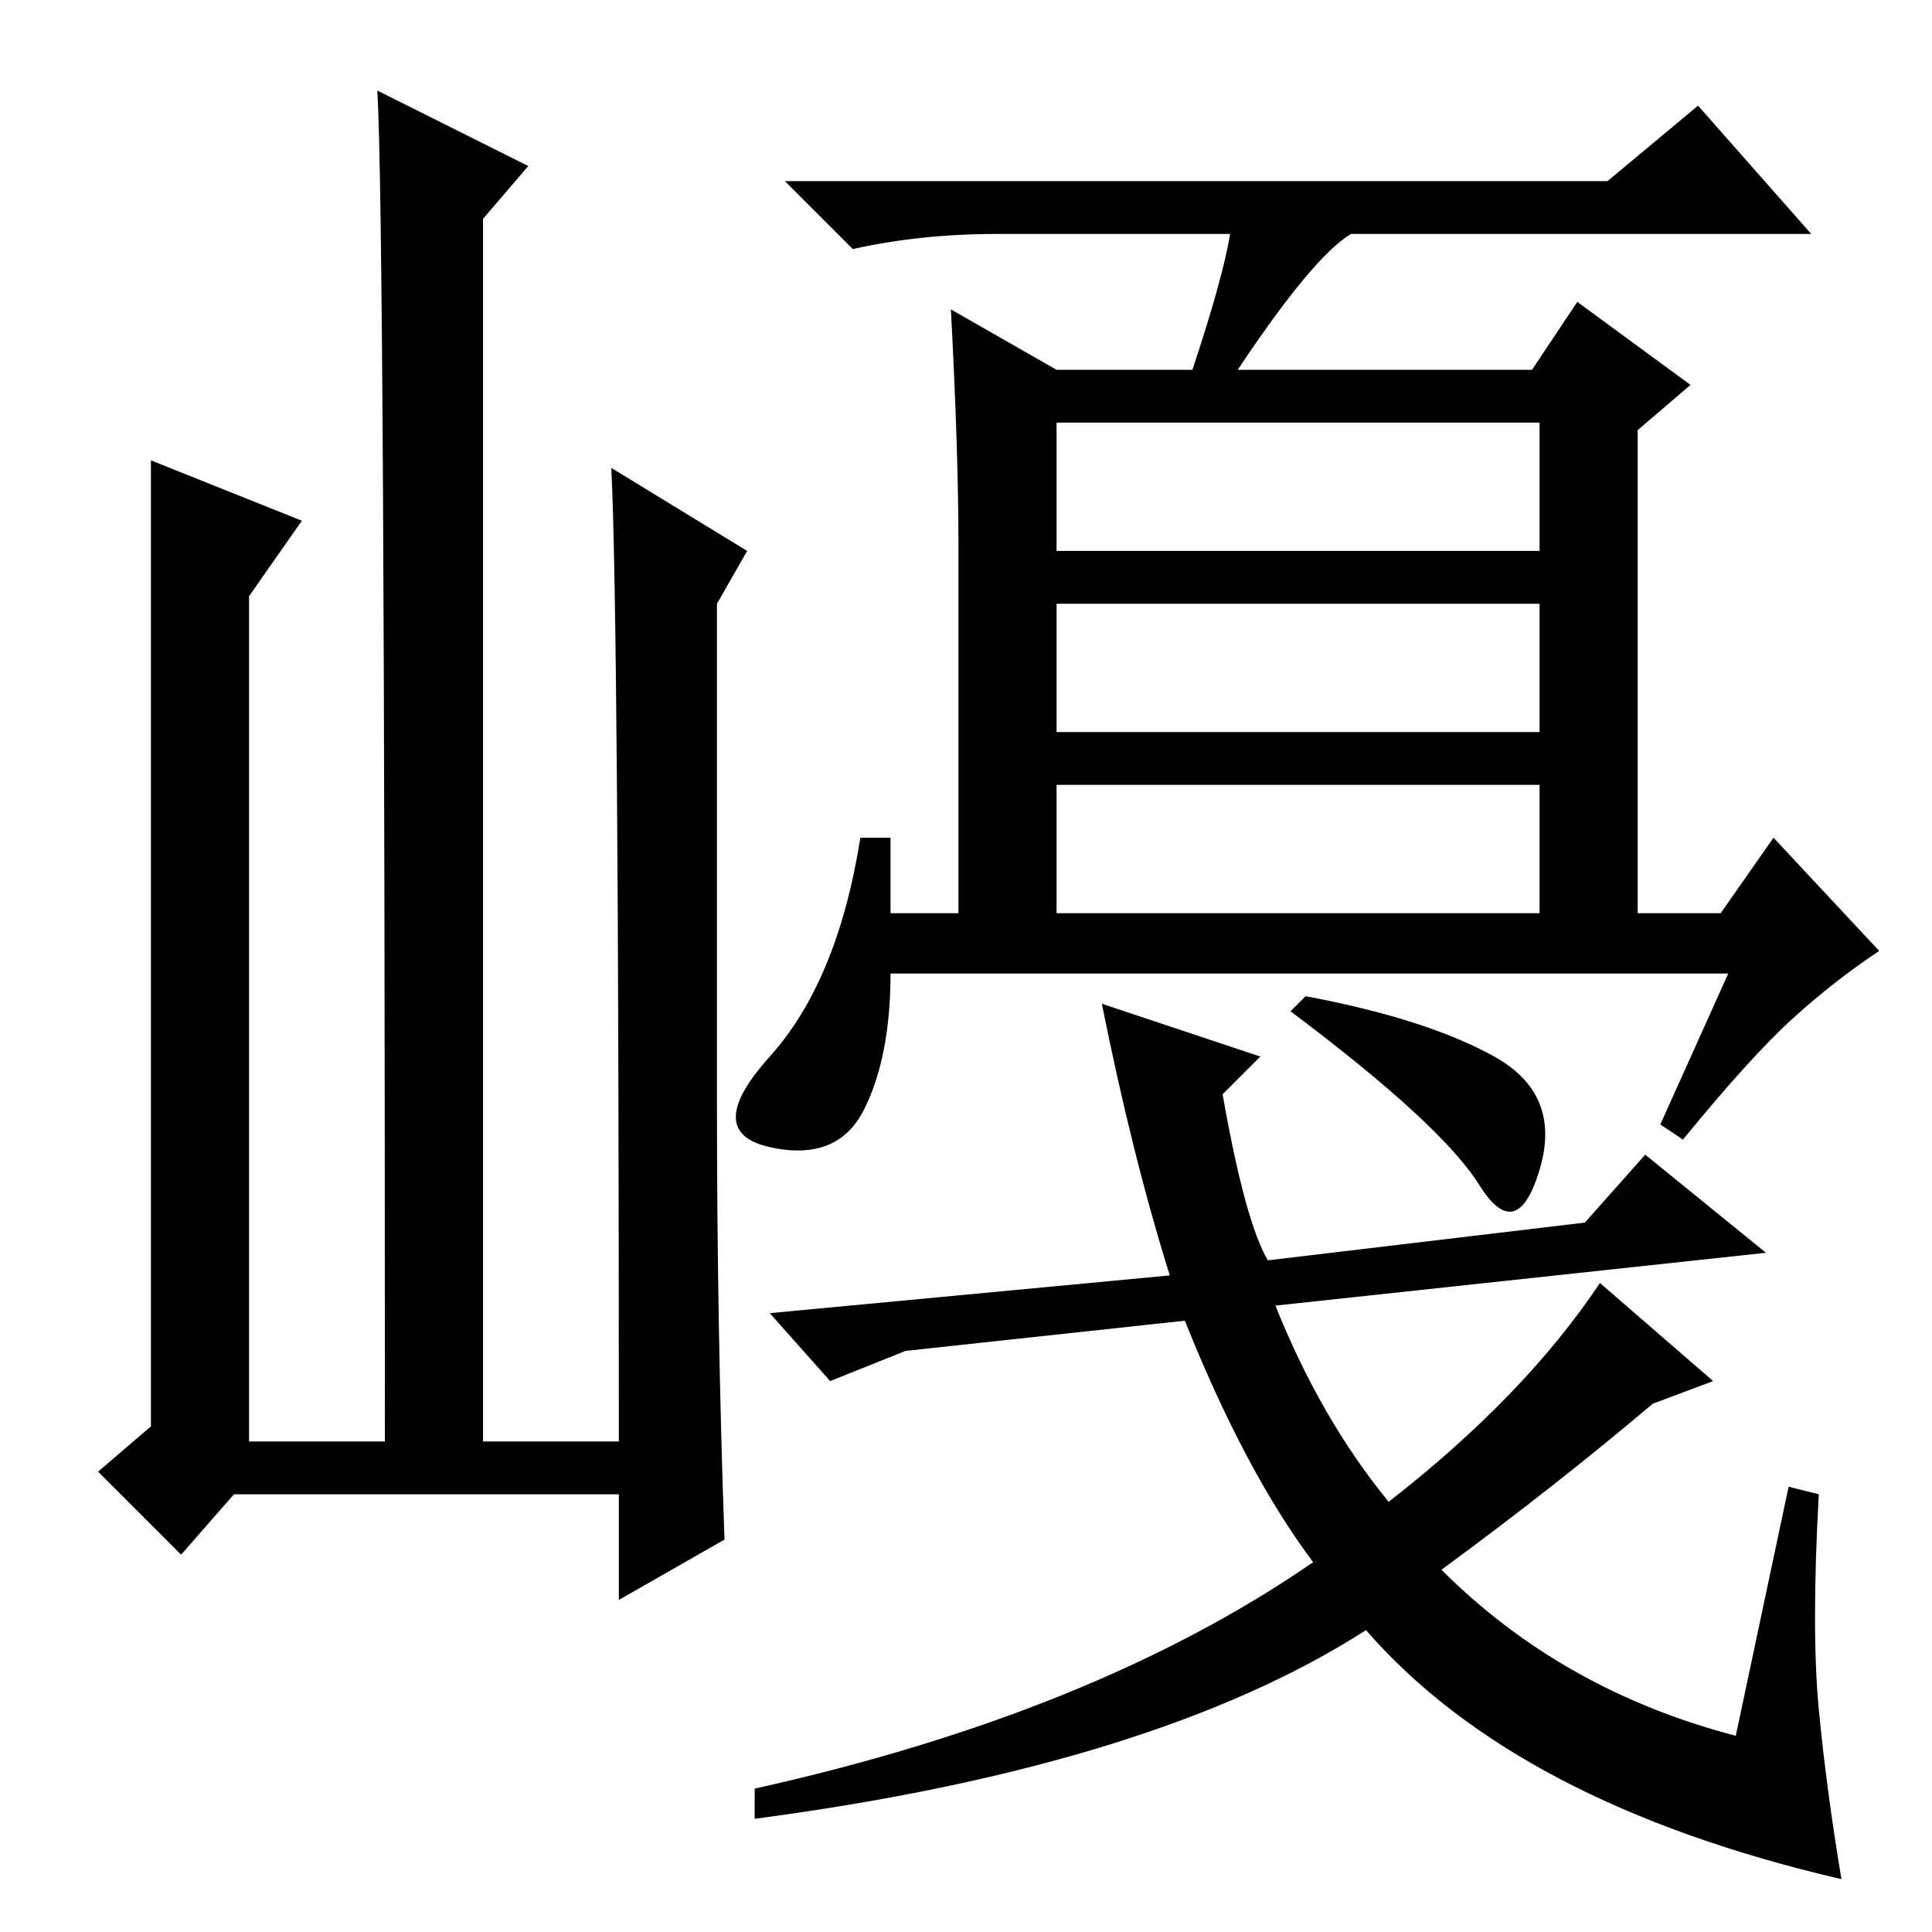 <?xml version="1.0" standalone="no"?>
<!DOCTYPE svg PUBLIC "-//W3C//DTD SVG 1.1//EN" "http://www.w3.org/Graphics/SVG/1.1/DTD/svg11.dtd" >
<svg xmlns="http://www.w3.org/2000/svg" xmlns:xlink="http://www.w3.org/1999/xlink" version="1.1" viewBox="0 -36 256 256">
  <g transform="matrix(1 0 0 -1 0 220)">
   <path fill="currentColor"
d="M212 86l15 -13l-8 -3q-13 -11 -28 -22q16 -16 39 -22l7 33l4 -1q-1 -18 0 -28.5t3 -22.5q-43 10 -63 33q-28 -18 -81 -25v4q45 10 74 30q-9 12 -17 32l-37 -4l-10 -4l-8 9l53 5q-5 16 -9 36l21 -7l-5 -5q3 -17 6 -22l42 5l8 9l16 -13l-65 -7q6 -15 15 -26q18 14 28 29z
M198 116q9 -5 6 -15t-8 -2t-25 23l2 2q16 -3 25 -8zM229 127h-111q0 -11 -3.5 -18t-12.5 -5t0 12t12 29h4v-10h9v49q0 12 -1 31l14 -8h18q4 12 5 18h-31q-10 0 -19 -2l-9 9h109l12 10l15 -17h-61q-5 -3 -15 -18h39l6 9l15 -11l-7 -6v-64h11l7 10l14 -15q-6 -4 -11.5 -9
t-14.5 -16l-3 2zM204 200h-64v-17h64v17zM204 176h-64v-17h64v17zM204 152h-64v-17h64v17zM31 58l-7 -8l-11 11l7 6v128l20 -8l-7 -10v-112h18q0 162 -1 179l20 -10l-6 -7v-162h18q0 109 -1 129l18 -11l-4 -7v-66q0 -30 1 -58l-14 -8v14h-51z" />
  </g>

</svg>
